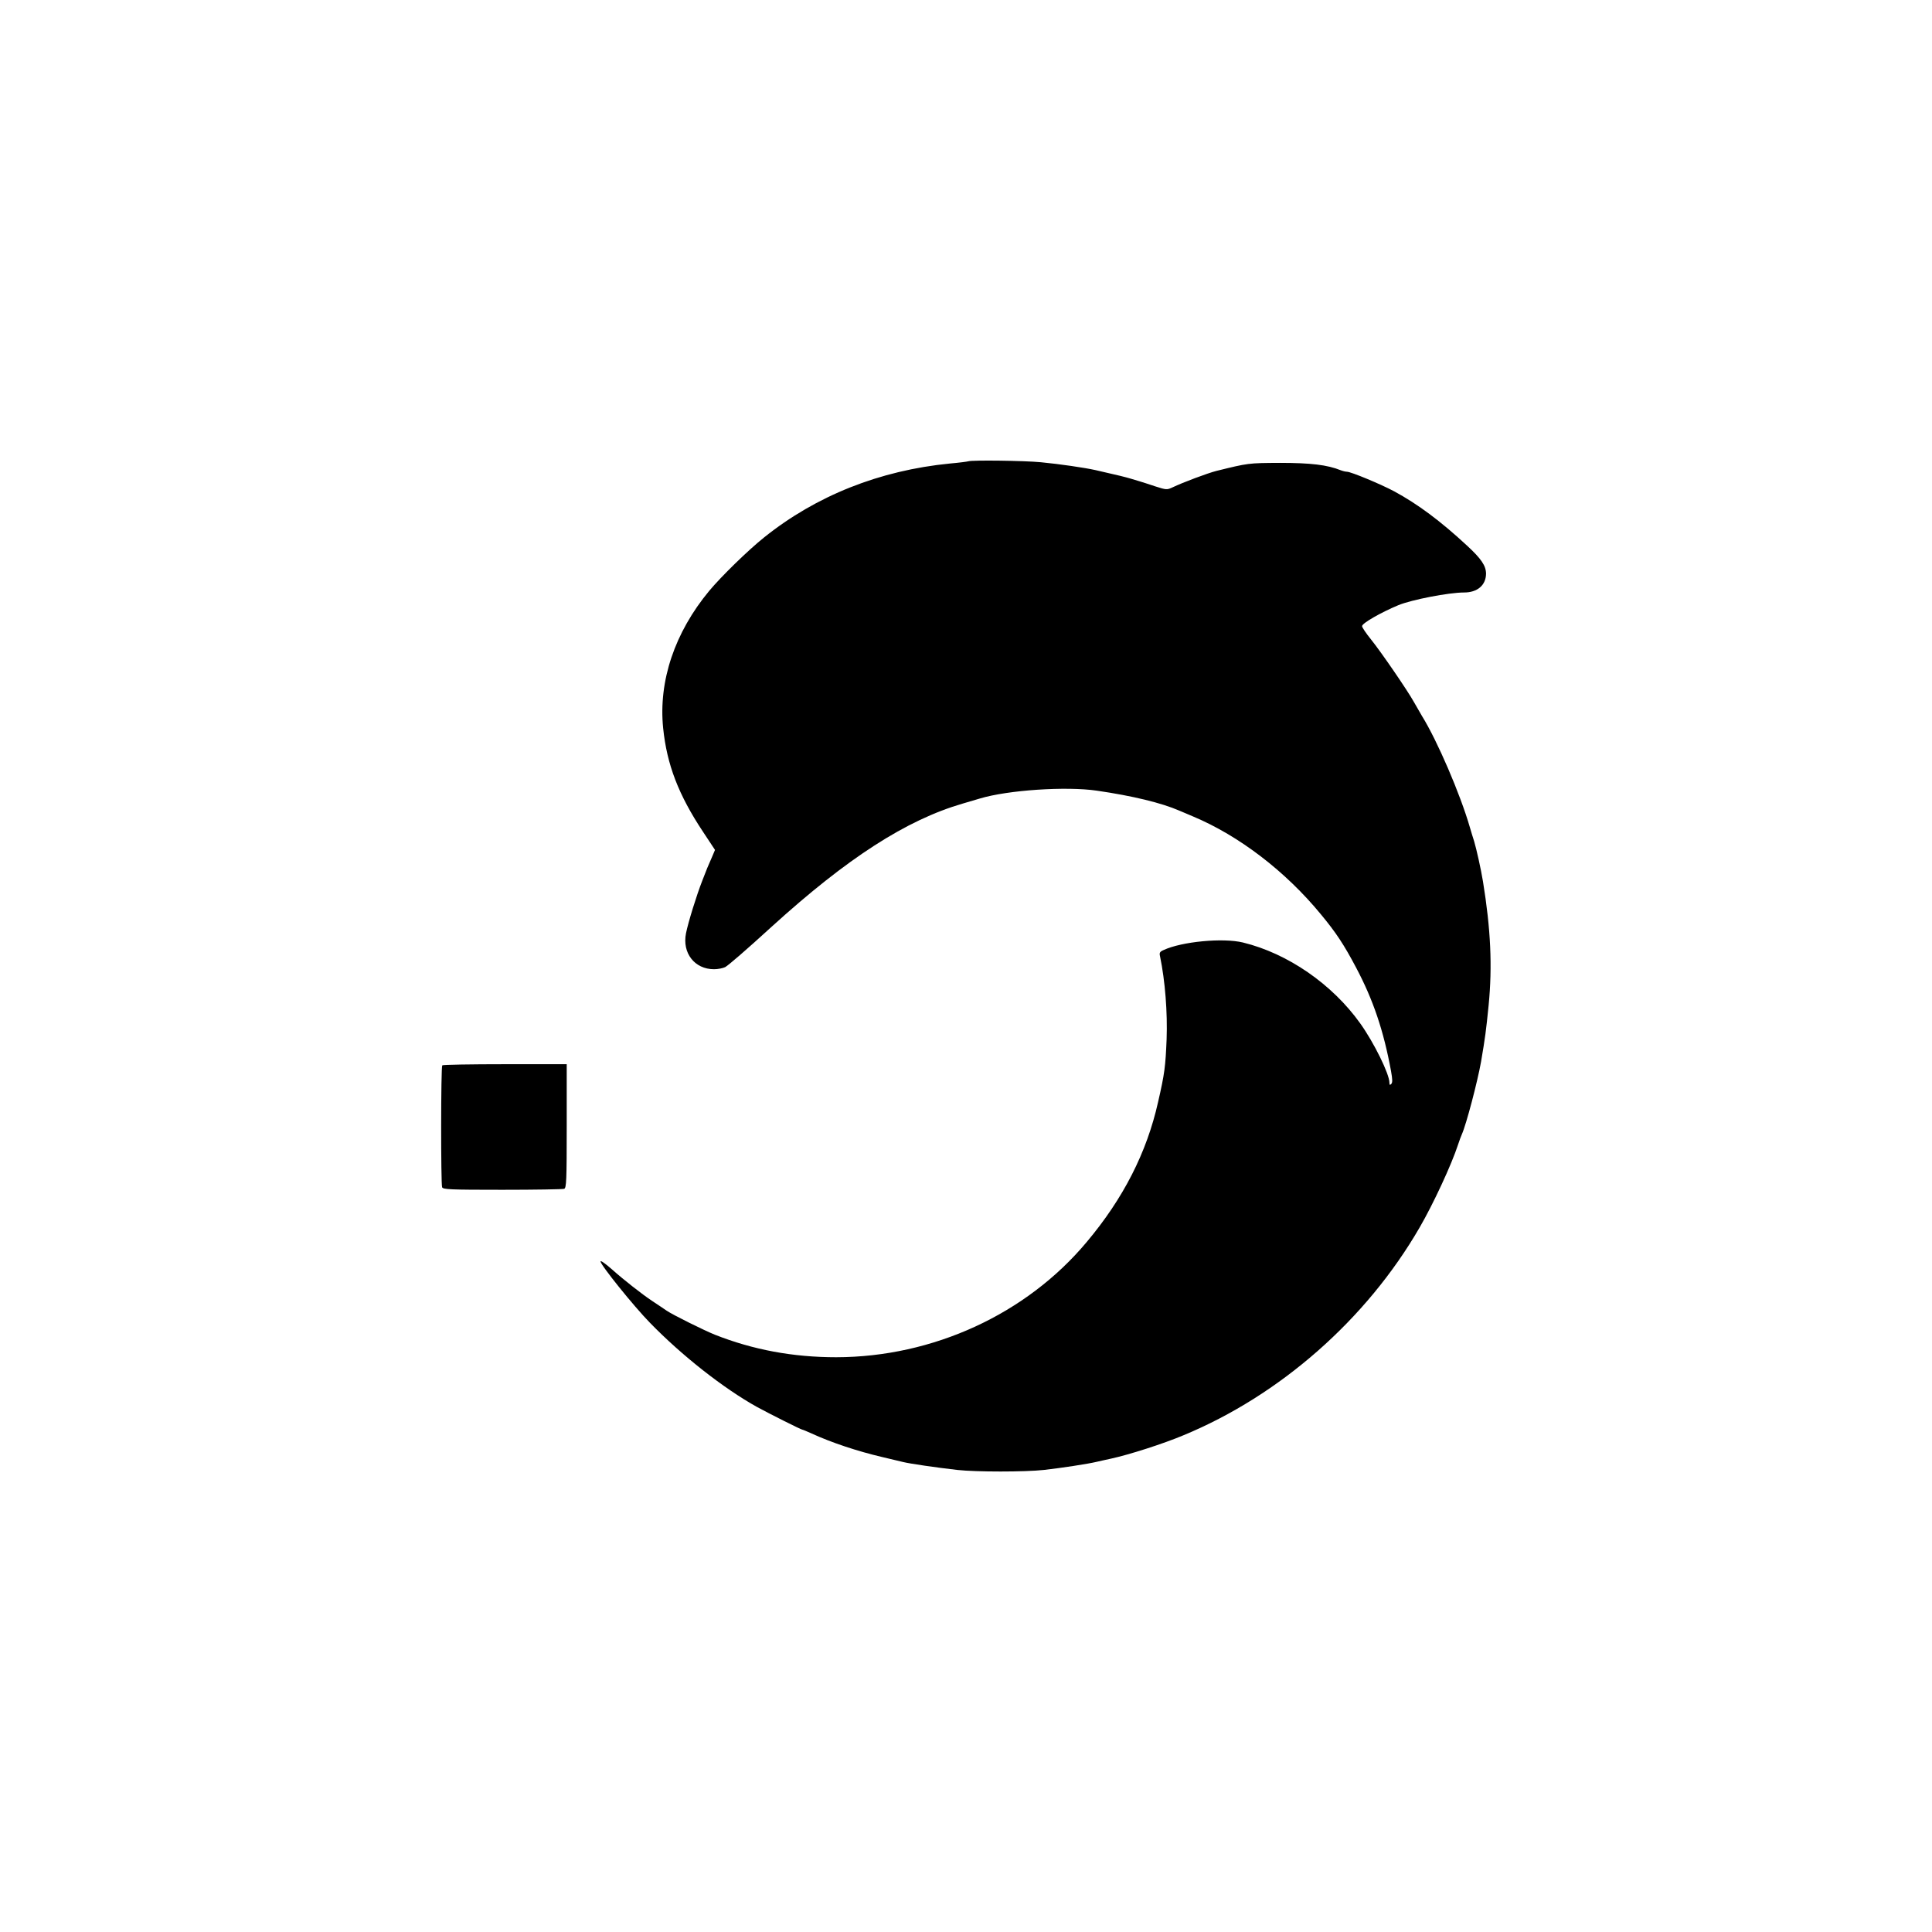 <?xml version="1.0" standalone="no"?>
<!DOCTYPE svg PUBLIC "-//W3C//DTD SVG 20010904//EN"
 "http://www.w3.org/TR/2001/REC-SVG-20010904/DTD/svg10.dtd">
<svg version="1.0" xmlns="http://www.w3.org/2000/svg"
 width="1200pt" height="1200pt" viewBox="0 0 1200 1200"
 preserveAspectRatio="xMidYMid meet">

<g transform="translate(0,1200) scale(0.1,-0.1)"
fill="#000000" stroke="none">
<path d="M6015 9135 c-5 -2 -57 -9 -115 -14 -437 -43 -831 -200 -1154 -459
-99 -79 -267 -243 -341 -332 -214 -258 -316 -560 -286 -853 23 -225 95 -414
248 -644 l74 -112 -16 -38 c-31 -70 -34 -78 -63 -153 -36 -92 -87 -257 -101
-326 -25 -123 53 -224 174 -224 24 0 54 6 69 13 20 11 128 104 290 252 468
425 835 662 1186 764 41 12 89 26 105 31 175 53 539 77 728 49 221 -32 402
-76 512 -124 17 -7 55 -23 85 -36 286 -120 575 -341 795 -609 93 -112 143
-188 218 -330 106 -200 171 -392 217 -643 9 -51 10 -71 1 -80 -8 -8 -11 -6
-11 8 0 54 -96 249 -181 368 -174 244 -450 435 -729 503 -124 30 -379 6 -493
-47 -23 -10 -27 -17 -22 -38 32 -154 47 -350 41 -516 -7 -168 -12 -212 -53
-390 -70 -313 -216 -599 -443 -869 -375 -449 -956 -715 -1556 -716 -268 0
-516 46 -754 140 -65 26 -261 123 -299 149 -14 10 -55 37 -91 61 -63 42 -179
133 -247 194 -42 37 -73 59 -73 51 0 -22 208 -280 306 -380 199 -205 459 -409
666 -524 75 -41 274 -141 282 -141 3 0 29 -11 58 -24 122 -56 284 -110 438
-146 52 -12 111 -26 130 -31 40 -10 204 -34 336 -49 116 -13 421 -13 538 0
108 12 277 38 326 50 19 4 60 14 90 20 111 24 324 92 450 145 600 248 1137
720 1467 1290 85 146 199 392 239 515 8 25 19 54 24 65 28 63 97 327 119 450
26 153 31 191 47 350 24 245 13 475 -35 770 -12 74 -41 204 -55 250 -7 22 -19
60 -26 85 -60 208 -204 542 -298 693 -13 22 -35 60 -49 85 -39 71 -205 313
-268 391 -30 37 -55 74 -55 82 0 18 115 84 225 130 82 34 313 79 409 79 82 0
135 45 136 116 0 50 -30 94 -119 176 -164 152 -305 257 -451 336 -82 44 -269
122 -294 122 -8 0 -25 4 -38 9 -84 34 -188 46 -378 46 -198 -1 -196 -1 -395
-50 -52 -13 -210 -72 -272 -102 -34 -16 -39 -16 -107 6 -39 13 -82 27 -96 31
-14 4 -41 12 -60 18 -31 9 -69 19 -215 52 -67 15 -224 38 -340 49 -102 10
-427 14 -450 6z"/>
<path d="M2747 5383 c-9 -8 -9 -736 -1 -757 5 -14 48 -16 374 -16 203 0 375 3
384 6 14 5 16 49 16 390 l0 384 -383 0 c-211 0 -387 -3 -390 -7z"/>
</g>
</svg>
